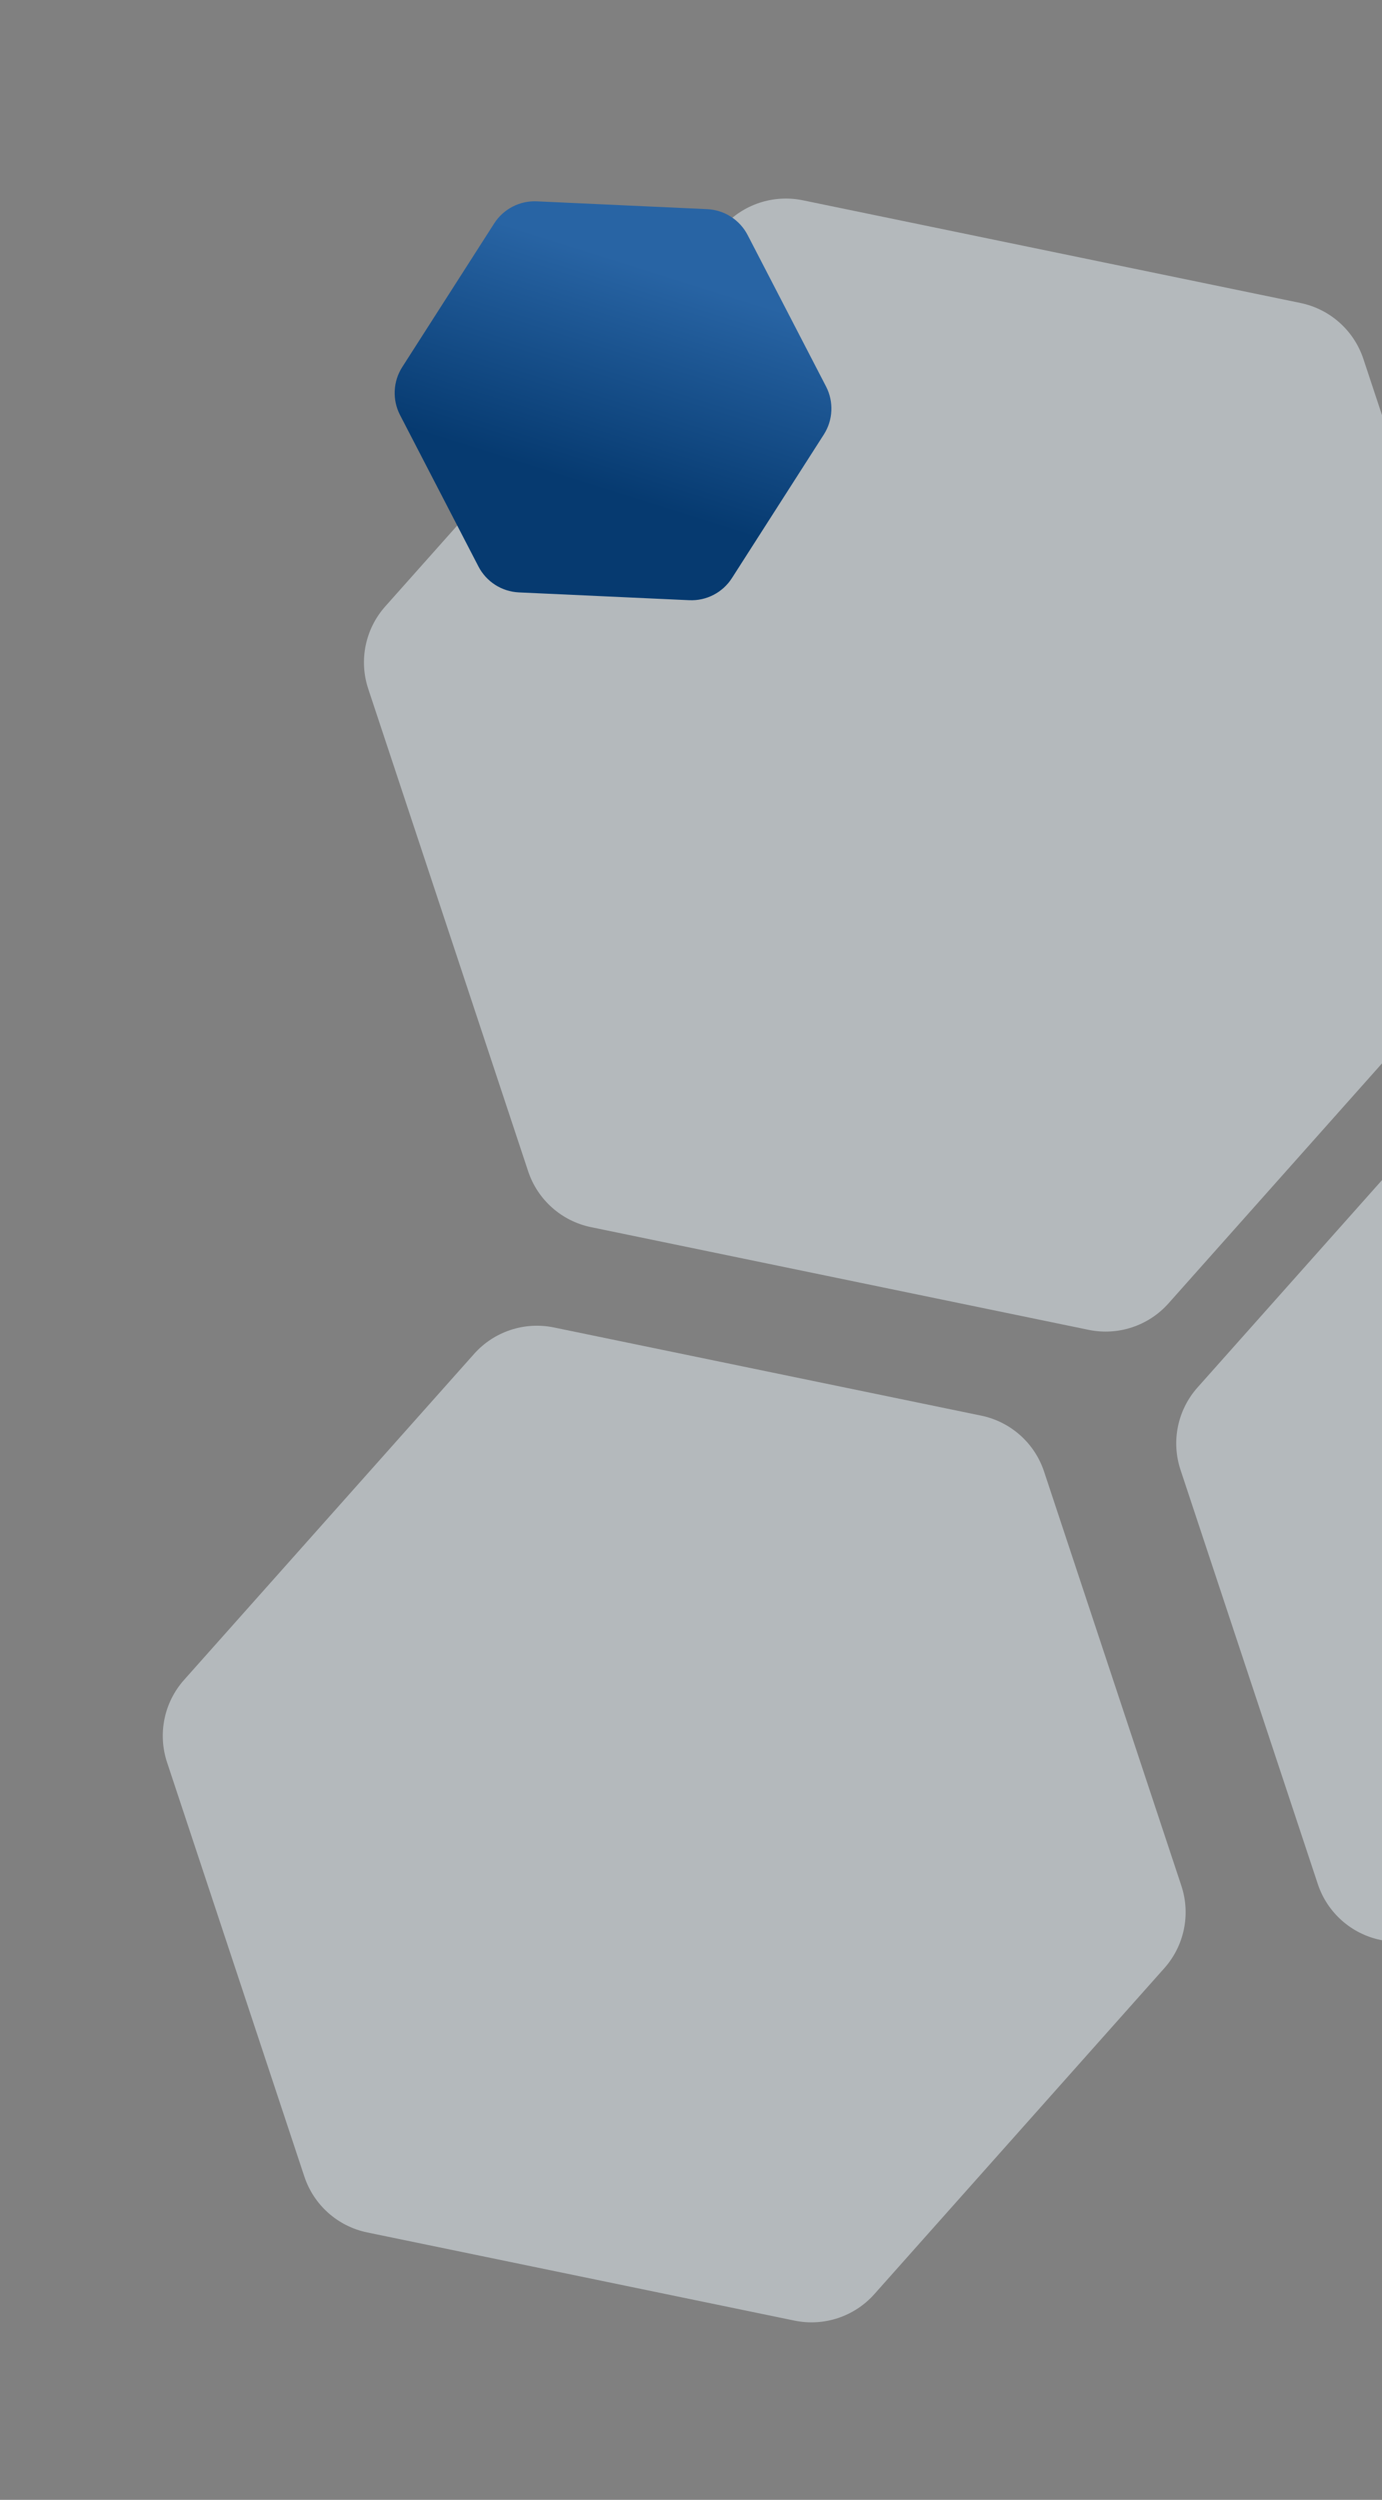 <svg width="345" height="624" viewBox="0 0 345 624" fill="none" xmlns="http://www.w3.org/2000/svg">
<rect x="0" y="0" width="345" height="624" fill="#808080" stroke="none"/>
<path d="M371.345 264.961C376.332 259.355 383.931 256.836 391.278 258.353L497.951 280.366C505.298 281.882 511.279 287.203 513.64 294.324L547.912 397.712C550.273 404.833 548.655 412.673 543.668 418.278L471.268 499.653C466.281 505.258 458.683 507.777 451.335 506.261L344.663 484.248C337.315 482.731 331.334 477.41 328.974 470.289L294.701 366.902C292.34 359.78 293.958 351.94 298.945 346.335L371.345 264.961Z" fill="#E9F2F9" fill-opacity="0.5"/>
<path d="M180.491 56.604C185.478 50.999 193.077 48.48 200.425 49.996L324.661 75.633C332.009 77.15 337.99 82.471 340.35 89.592L380.266 210.003C382.627 217.125 381.009 224.965 376.022 230.57L291.701 325.343C286.714 330.948 279.115 333.467 271.768 331.951L147.531 306.314C140.183 304.797 134.203 299.476 131.842 292.355L91.926 171.944C89.565 164.823 91.183 156.983 96.17 151.377L180.491 56.604Z" fill="#E9F2F9" fill-opacity="0.5"/>
<path d="M118.345 337.961C123.332 332.355 130.931 329.837 138.278 331.353L244.951 353.366C252.298 354.882 258.279 360.203 260.64 367.324L294.912 470.712C297.273 477.833 295.655 485.673 290.668 491.278L218.268 572.653C213.281 578.258 205.683 580.777 198.335 579.261L91.663 557.248C84.315 555.732 78.334 550.411 75.974 543.289L41.701 439.902C39.34 432.78 40.958 424.94 45.945 419.335L118.345 337.961Z" fill="#E9F2F9" fill-opacity="0.5"/>
<path d="M123.364 55.776C125.675 52.165 129.737 50.062 134.02 50.258L176.535 52.208C180.818 52.404 184.671 54.87 186.642 58.677L206.211 96.472C208.182 100.279 207.973 104.848 205.661 108.459L182.715 144.304C180.404 147.914 176.342 150.018 172.059 149.821L129.544 147.872C125.261 147.675 121.408 145.209 119.437 141.402L99.868 103.607C97.897 99.8 98.106 95.231 100.418 91.62L123.364 55.776Z" fill="url(#paint0_linear_89_553)"/>
<defs>
<linearGradient id="paint0_linear_89_553" x1="161.872" y1="126.069" x2="178.822" y2="72.375" gradientUnits="userSpaceOnUse">
<stop offset="0" stop-color="#063A70"/>
<stop offset="1" stop-color="#2864A4"/>
</linearGradient>
</defs>
</svg>
